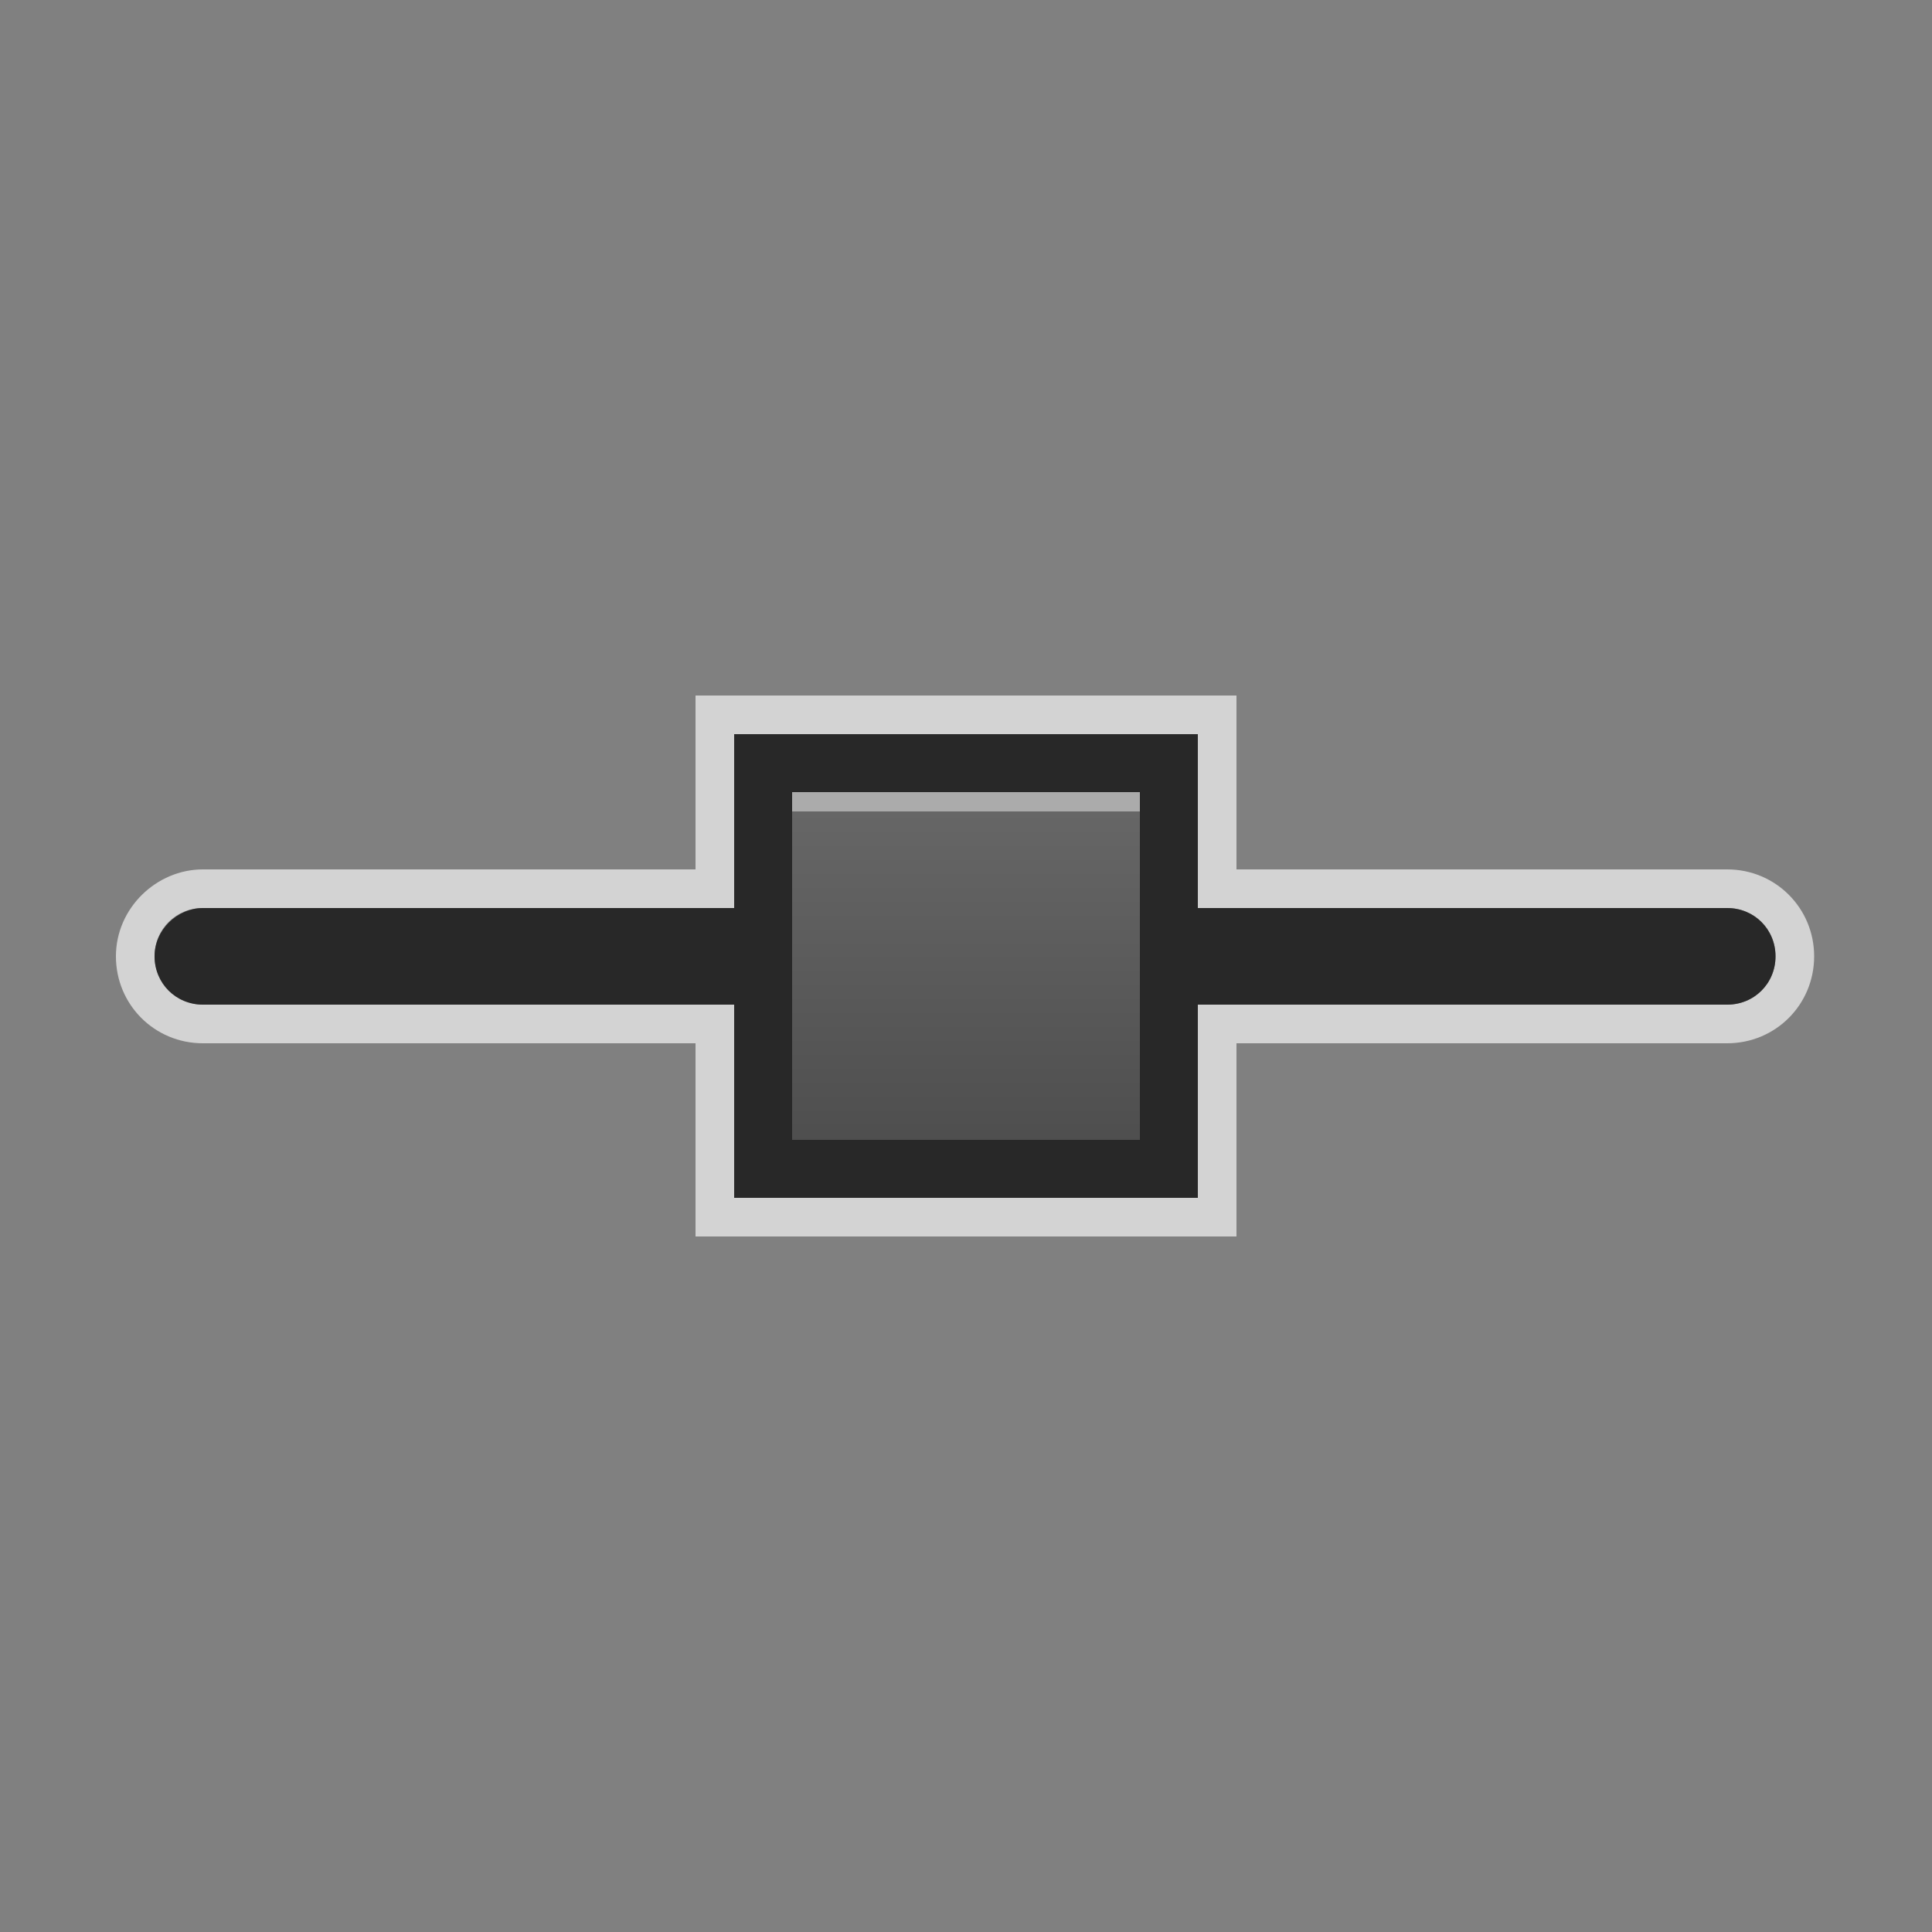 <svg xmlns="http://www.w3.org/2000/svg" width="48" height="48" viewBox="0 0 100 100">
  <rect x="0" y="0" width="100" height="100" fill="#808080" stroke="none"/>
  <title>medium-voltage-breaker</title>
  <g id="medium-voltage-breaker" class="symbol">

			<!-- All Gradients MUST have a Unique ID. DO NOT USE THE ID FROM ILLUSTRATOR -->
			<linearGradient id="DefaultGradient" gradientUnits="userSpaceOnUse" x1="50" y1="42" x2="50" y2="60">
				<stop  offset="0" style="stop-color:#666666"/>
				<stop  offset="1" style="stop-color:#4D4D4D"/>
			</linearGradient>

			<g class="animate">
				<path class="edging" opacity="0.65" fill="#FFFFFF" d="M89.4,45H64l0,0v-7v-2h-2H38h-2v2v7l0,0H10.5C8.1,45,6,47,6,49.5c0,2.5,2,4.5,4.5,4.5H36
				v1v7v2h2h24h2v-2v-7v-1h25.4c2.5,0,4.5-2,4.5-4.5C93.9,47,91.9,45,89.4,45z M38,38h24v7H38V38z M38,52v-5h24v5H38z M10.5,52
				C9.2,52,8,50.9,8,49.5c0-1.4,1.1-2.5,2.5-2.5H36v5H10.5z M62,62H38v-8h24V62z M89.4,52H64v-5h25.4c1.4,0,2.5,1.1,2.5,2.5
				C91.9,50.9,90.8,52,89.4,52z"/>

				<path class="outer" fill="#282828" d="M89.4,47H62v-9H38v9H10.5C9.2,47,8,48.1,8,49.5c0,1.4,1.1,2.5,2.5,2.5H38v1v9h24v-9v-1h27.4
				c1.4,0,2.5-1.1,2.5-2.5C91.9,48.1,90.8,47,89.4,47z"/>

				<rect class="inner" x="41" y="41" fill="url(#DefaultGradient)" width="18" height="18"/>
				<rect class="highlight" x="41" y="41" fill="#FFFFFF" opacity=".45" width="18" height="1"/>
			</g>
	</g>

</svg>